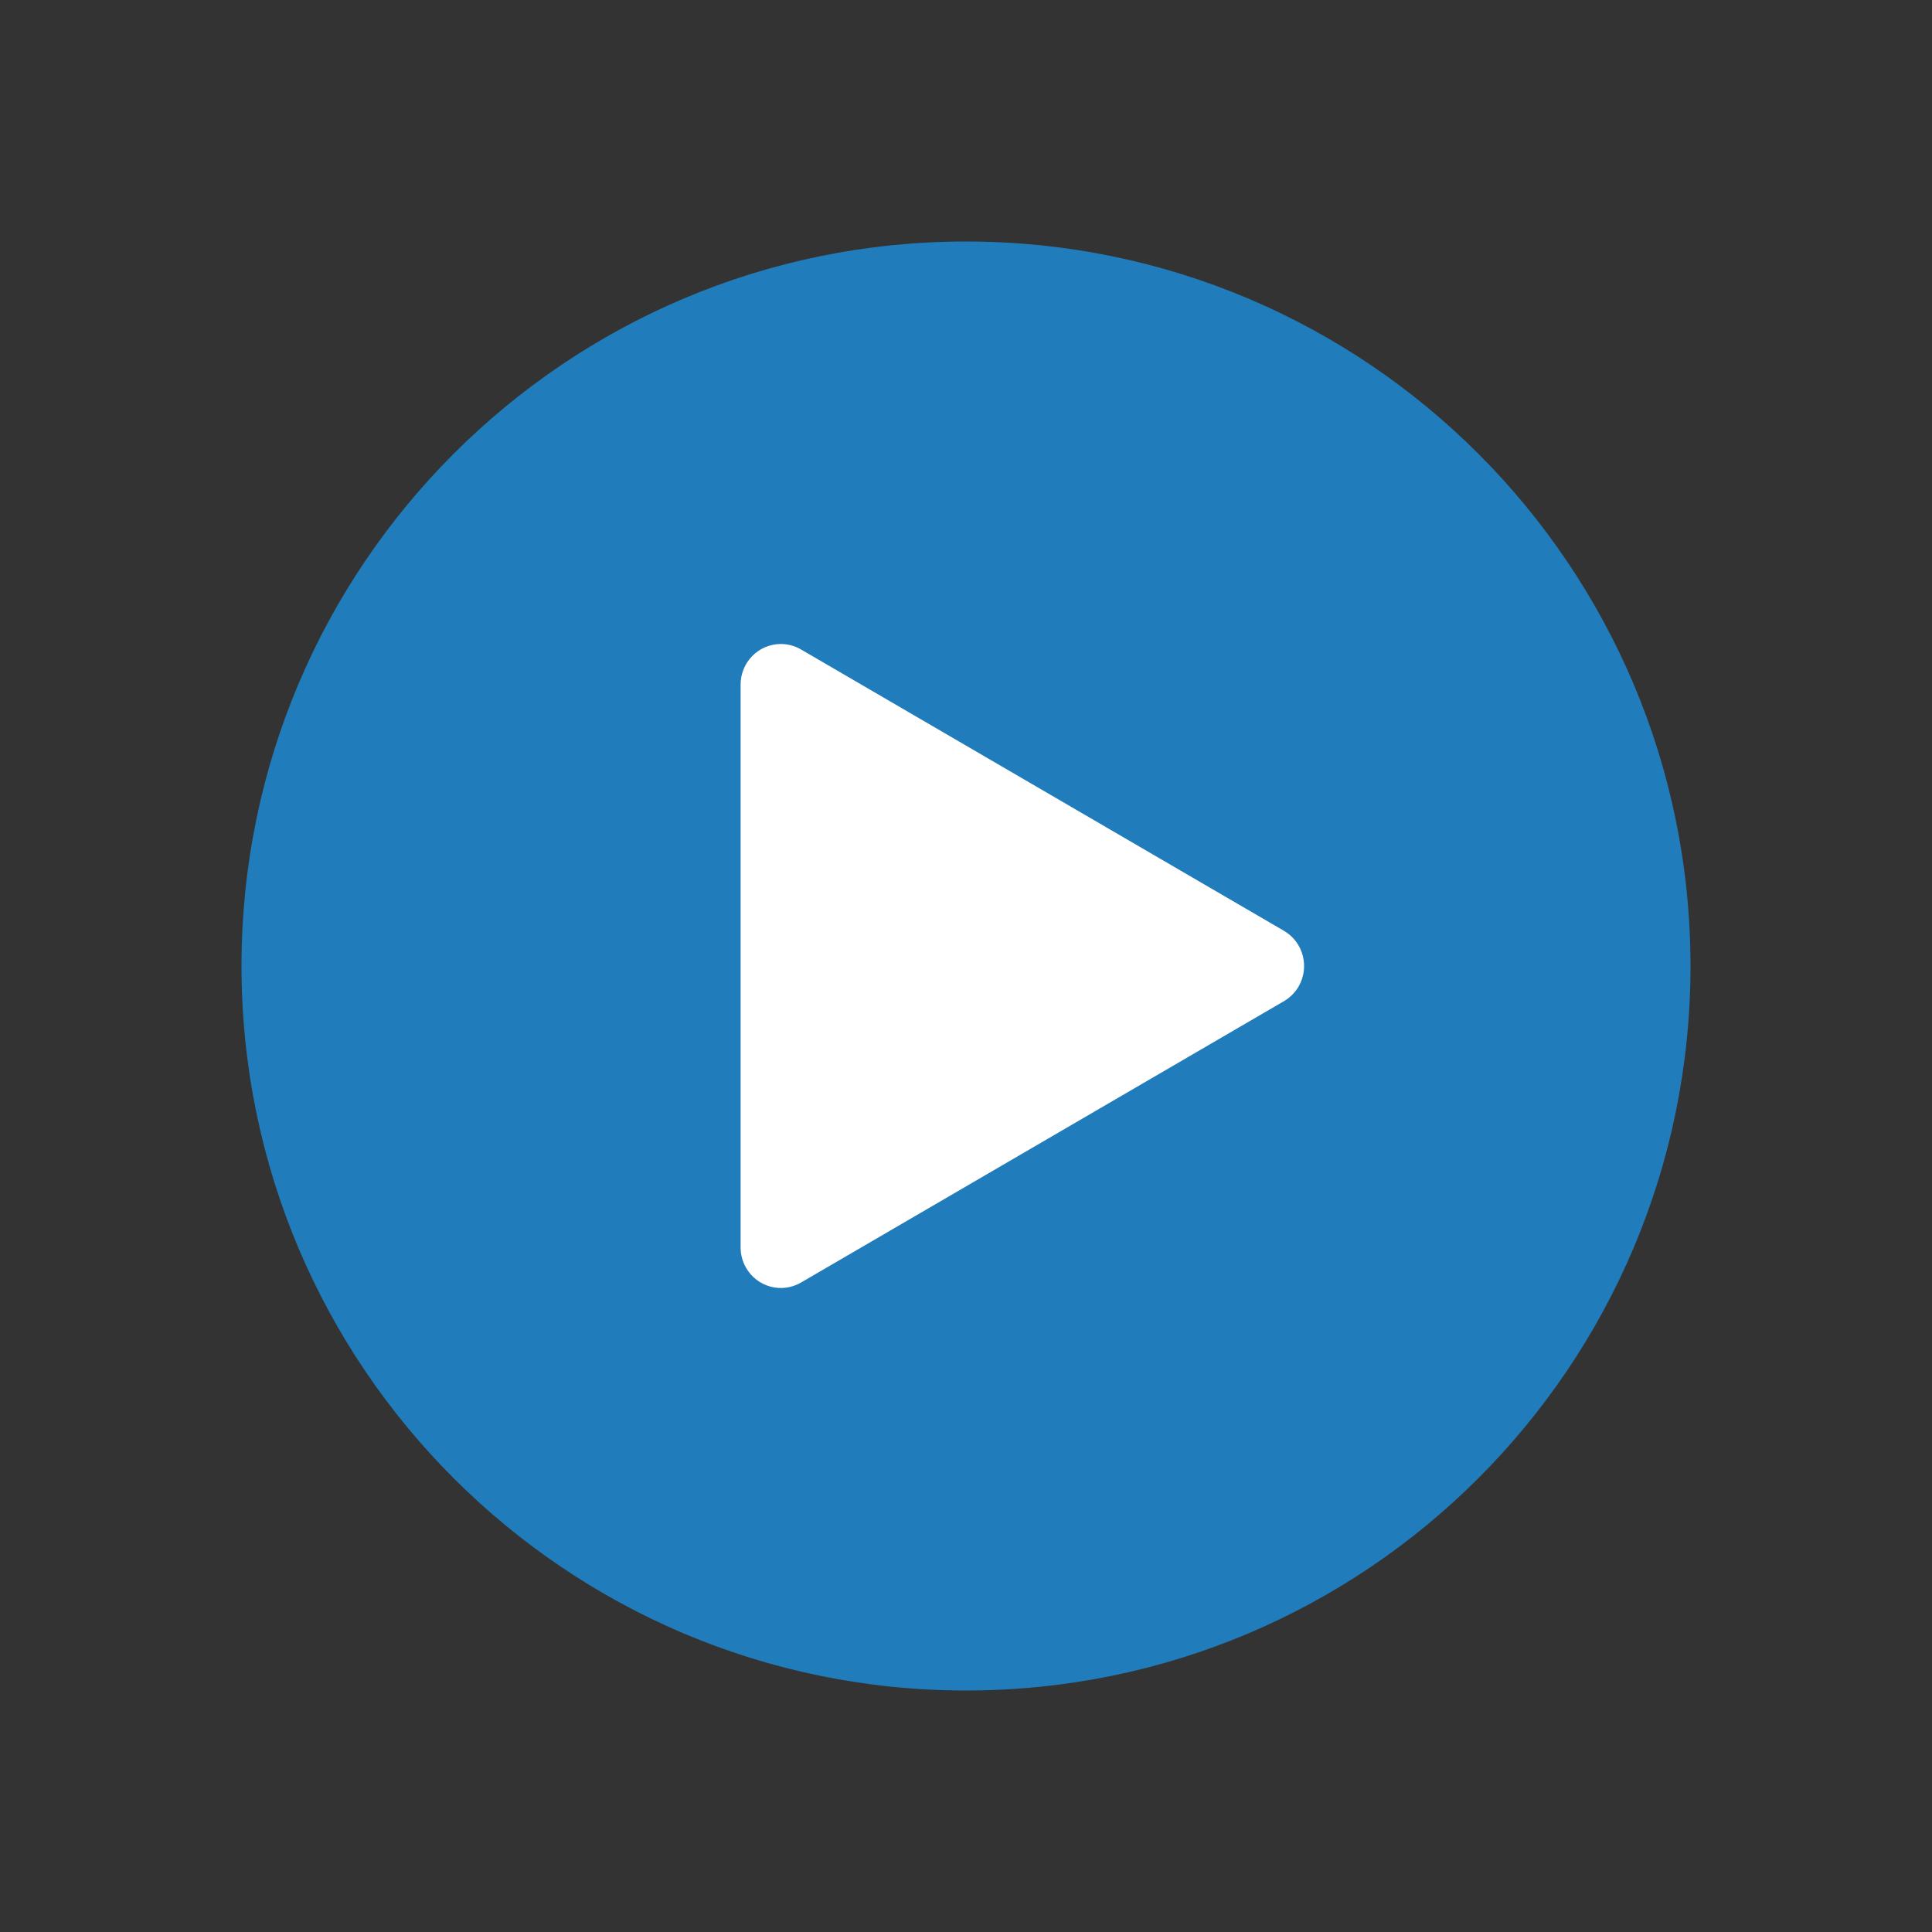 <?xml version="1.0" encoding="UTF-8"?>
<svg width="120px" height="120px" viewBox="0 0 120 120" version="1.1" xmlns="http://www.w3.org/2000/svg" xmlns:xlink="http://www.w3.org/1999/xlink">
    <rect x="0" y="0" width="120" height="120" fill="#333333" stroke="none"/>
    <!-- Generator: Sketch 52.6 (67491) - http://www.bohemiancoding.com/sketch -->
    <title>icon-overlay-play-120</title>
    <desc>Created with Sketch.</desc>
    <g id="Icon" stroke="none" stroke-width="1" fill="none" fill-rule="evenodd">
        <g id="Index" transform="translate(-80, -1840)">
            <path d="M140,1945 C115.147,1945 95,1924.853 95,1900 C95,1875.147 115.147,1855 140,1855 C164.853,1855 185,1875.147 185,1900 C185,1924.853 164.853,1945 140,1945 Z" id="backshape" fill="#207CBA"></path>
            <path d="M159.75,1902.184 L129.75,1919.662 C128.554,1920.358 127.025,1919.945 126.335,1918.738 C126.116,1918.355 126,1917.92 126,1917.477 L126,1882.523 C126,1881.129 127.119,1880 128.5,1880 C128.939,1880 129.37,1880.117 129.75,1880.338 L159.75,1897.815 C160.945,1898.512 161.355,1900.055 160.665,1901.261 C160.445,1901.645 160.13,1901.963 159.75,1902.184 Z" id="foreshape" fill="#FFFFFF" fill-rule="nonzero"></path>
        </g>
    </g>
</svg>